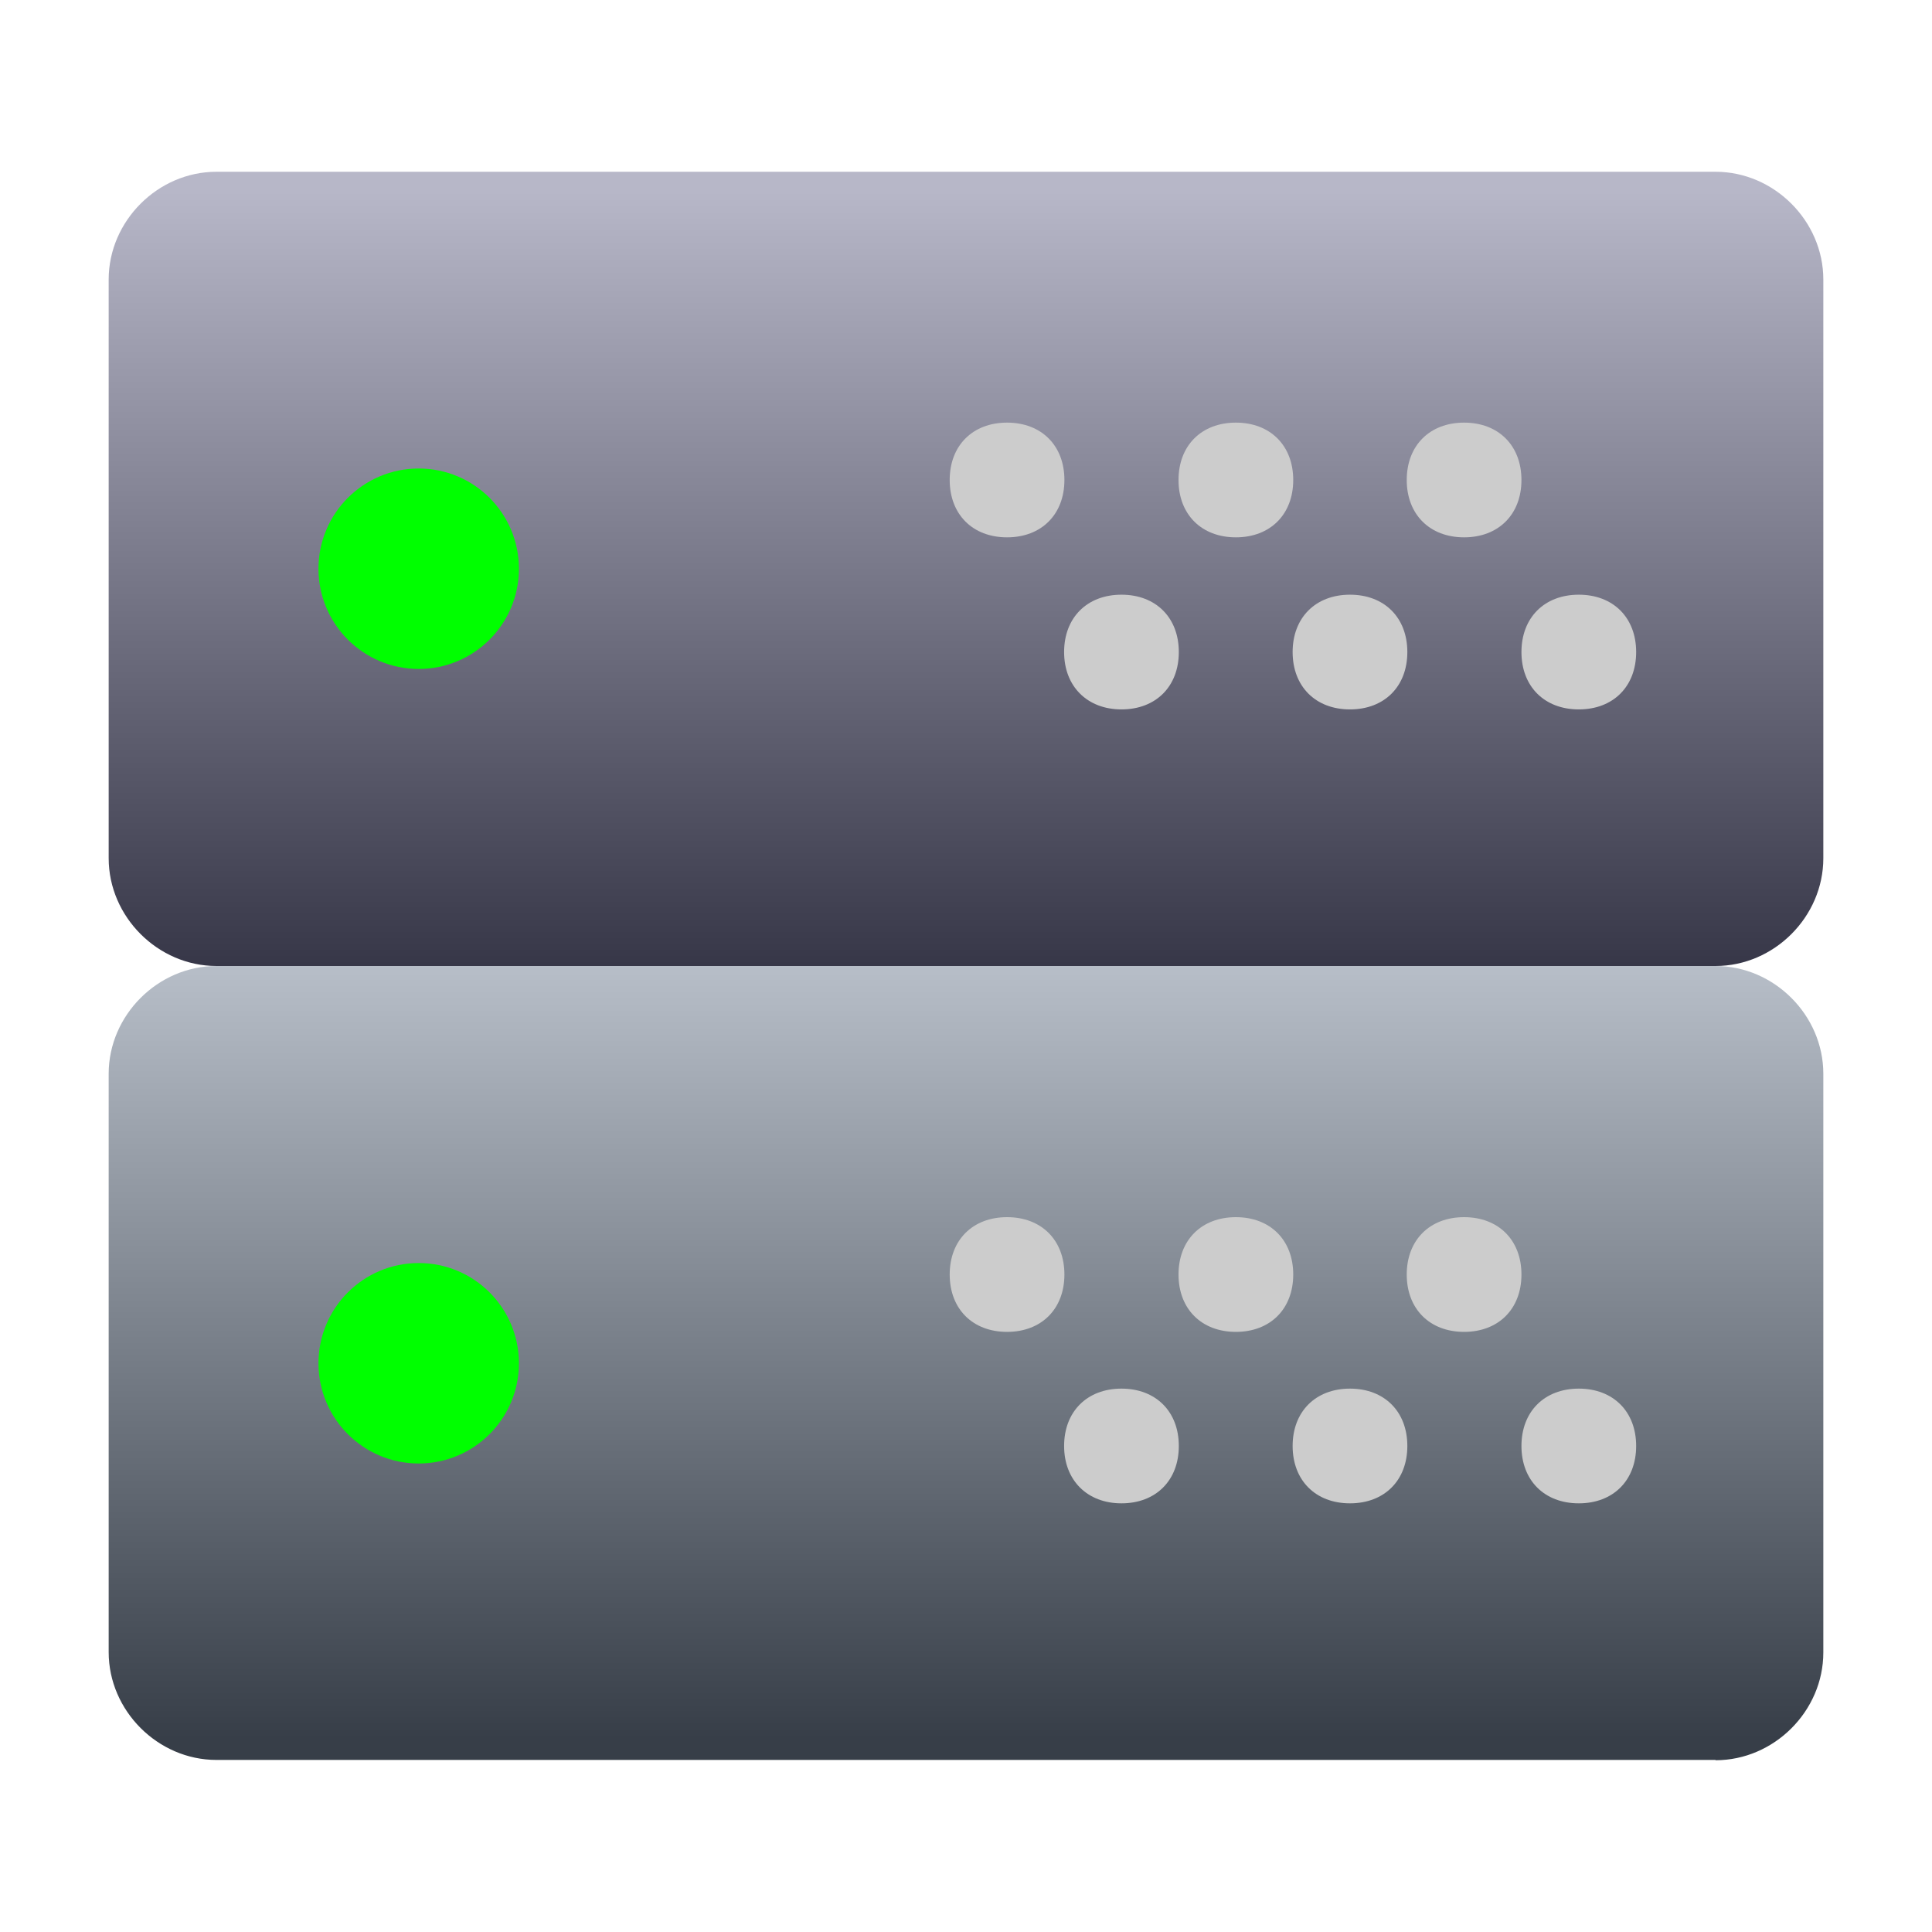 <svg viewBox="0 0 64 64" xmlns="http://www.w3.org/2000/svg" xmlns:xlink="http://www.w3.org/1999/xlink"><defs><path id="a" d="m50.4 42.22c0 1.14-.76 1.9-1.9 1.9s-1.9-.76-1.9-1.9.76-1.9 1.9-1.9 1.9.76 1.9 1.9"/><linearGradient id="b" gradientUnits="userSpaceOnUse" x1="27.18" x2="27.18" y1="6.33" y2="31.97"><stop offset="0" stop-color="#b7b7c8"/><stop offset="1" stop-color="#373748"/></linearGradient><linearGradient id="c" gradientUnits="userSpaceOnUse" x1="32.79" x2="32.79" y1="31.97" y2="57.59"><stop offset="0" stop-color="#b7bec8"/><stop offset="1" stop-color="#373e48"/></linearGradient></defs><path d="m56.83 58.3h-49.66c-1.94 0-3.57-1.63-3.57-3.57v-19.16c0-1.94 1.63-3.57 3.57-3.57h49.66c1.94 0 3.57 1.63 3.57 3.57v19.17c0 1.94-1.63 3.57-3.57 3.57z" fill="url(#c)"/><path d="m56.83 32h-49.66c-1.94 0-3.57-1.63-3.57-3.57v-19.17c0-1.94 1.63-3.57 3.57-3.57h49.66c1.94 0 3.57 1.63 3.57 3.57v19.17c0 1.94-1.63 3.57-3.57 3.57z" fill="url(#b)"/><g fill="#ccc"><use xlink:href="#a"/><use x="-7.56" xlink:href="#a"/><use x="3.8" xlink:href="#a" y="5.68"/><use x="-3.78" xlink:href="#a" y="5.68"/><use x="-15.14" xlink:href="#a"/><path d="m39.05 47.9c0 1.14-.76 1.9-1.9 1.9-1.13 0-1.9-.76-1.9-1.9s.76-1.9 1.9-1.9 1.9.76 1.9 1.9"/><use xlink:href="#a" y="-26.32"/><use x="-7.56" xlink:href="#a" y="-26.32"/><use x="3.8" xlink:href="#a" y="-20.62"/><use x="-3.78" xlink:href="#a" y="-20.62"/><use x="-15.14" xlink:href="#a" y="-26.32"/><path d="m39.05 21.6c0 1.14-.76 1.9-1.9 1.9-1.13 0-1.9-.76-1.9-1.9s.76-1.9 1.9-1.9 1.9.76 1.9 1.9"/></g><g fill="#0f0"><circle cx="13.87" cy="45.16" r="3.32"/><circle cx="13.87" cy="18.84" r="3.32"/></g></svg>